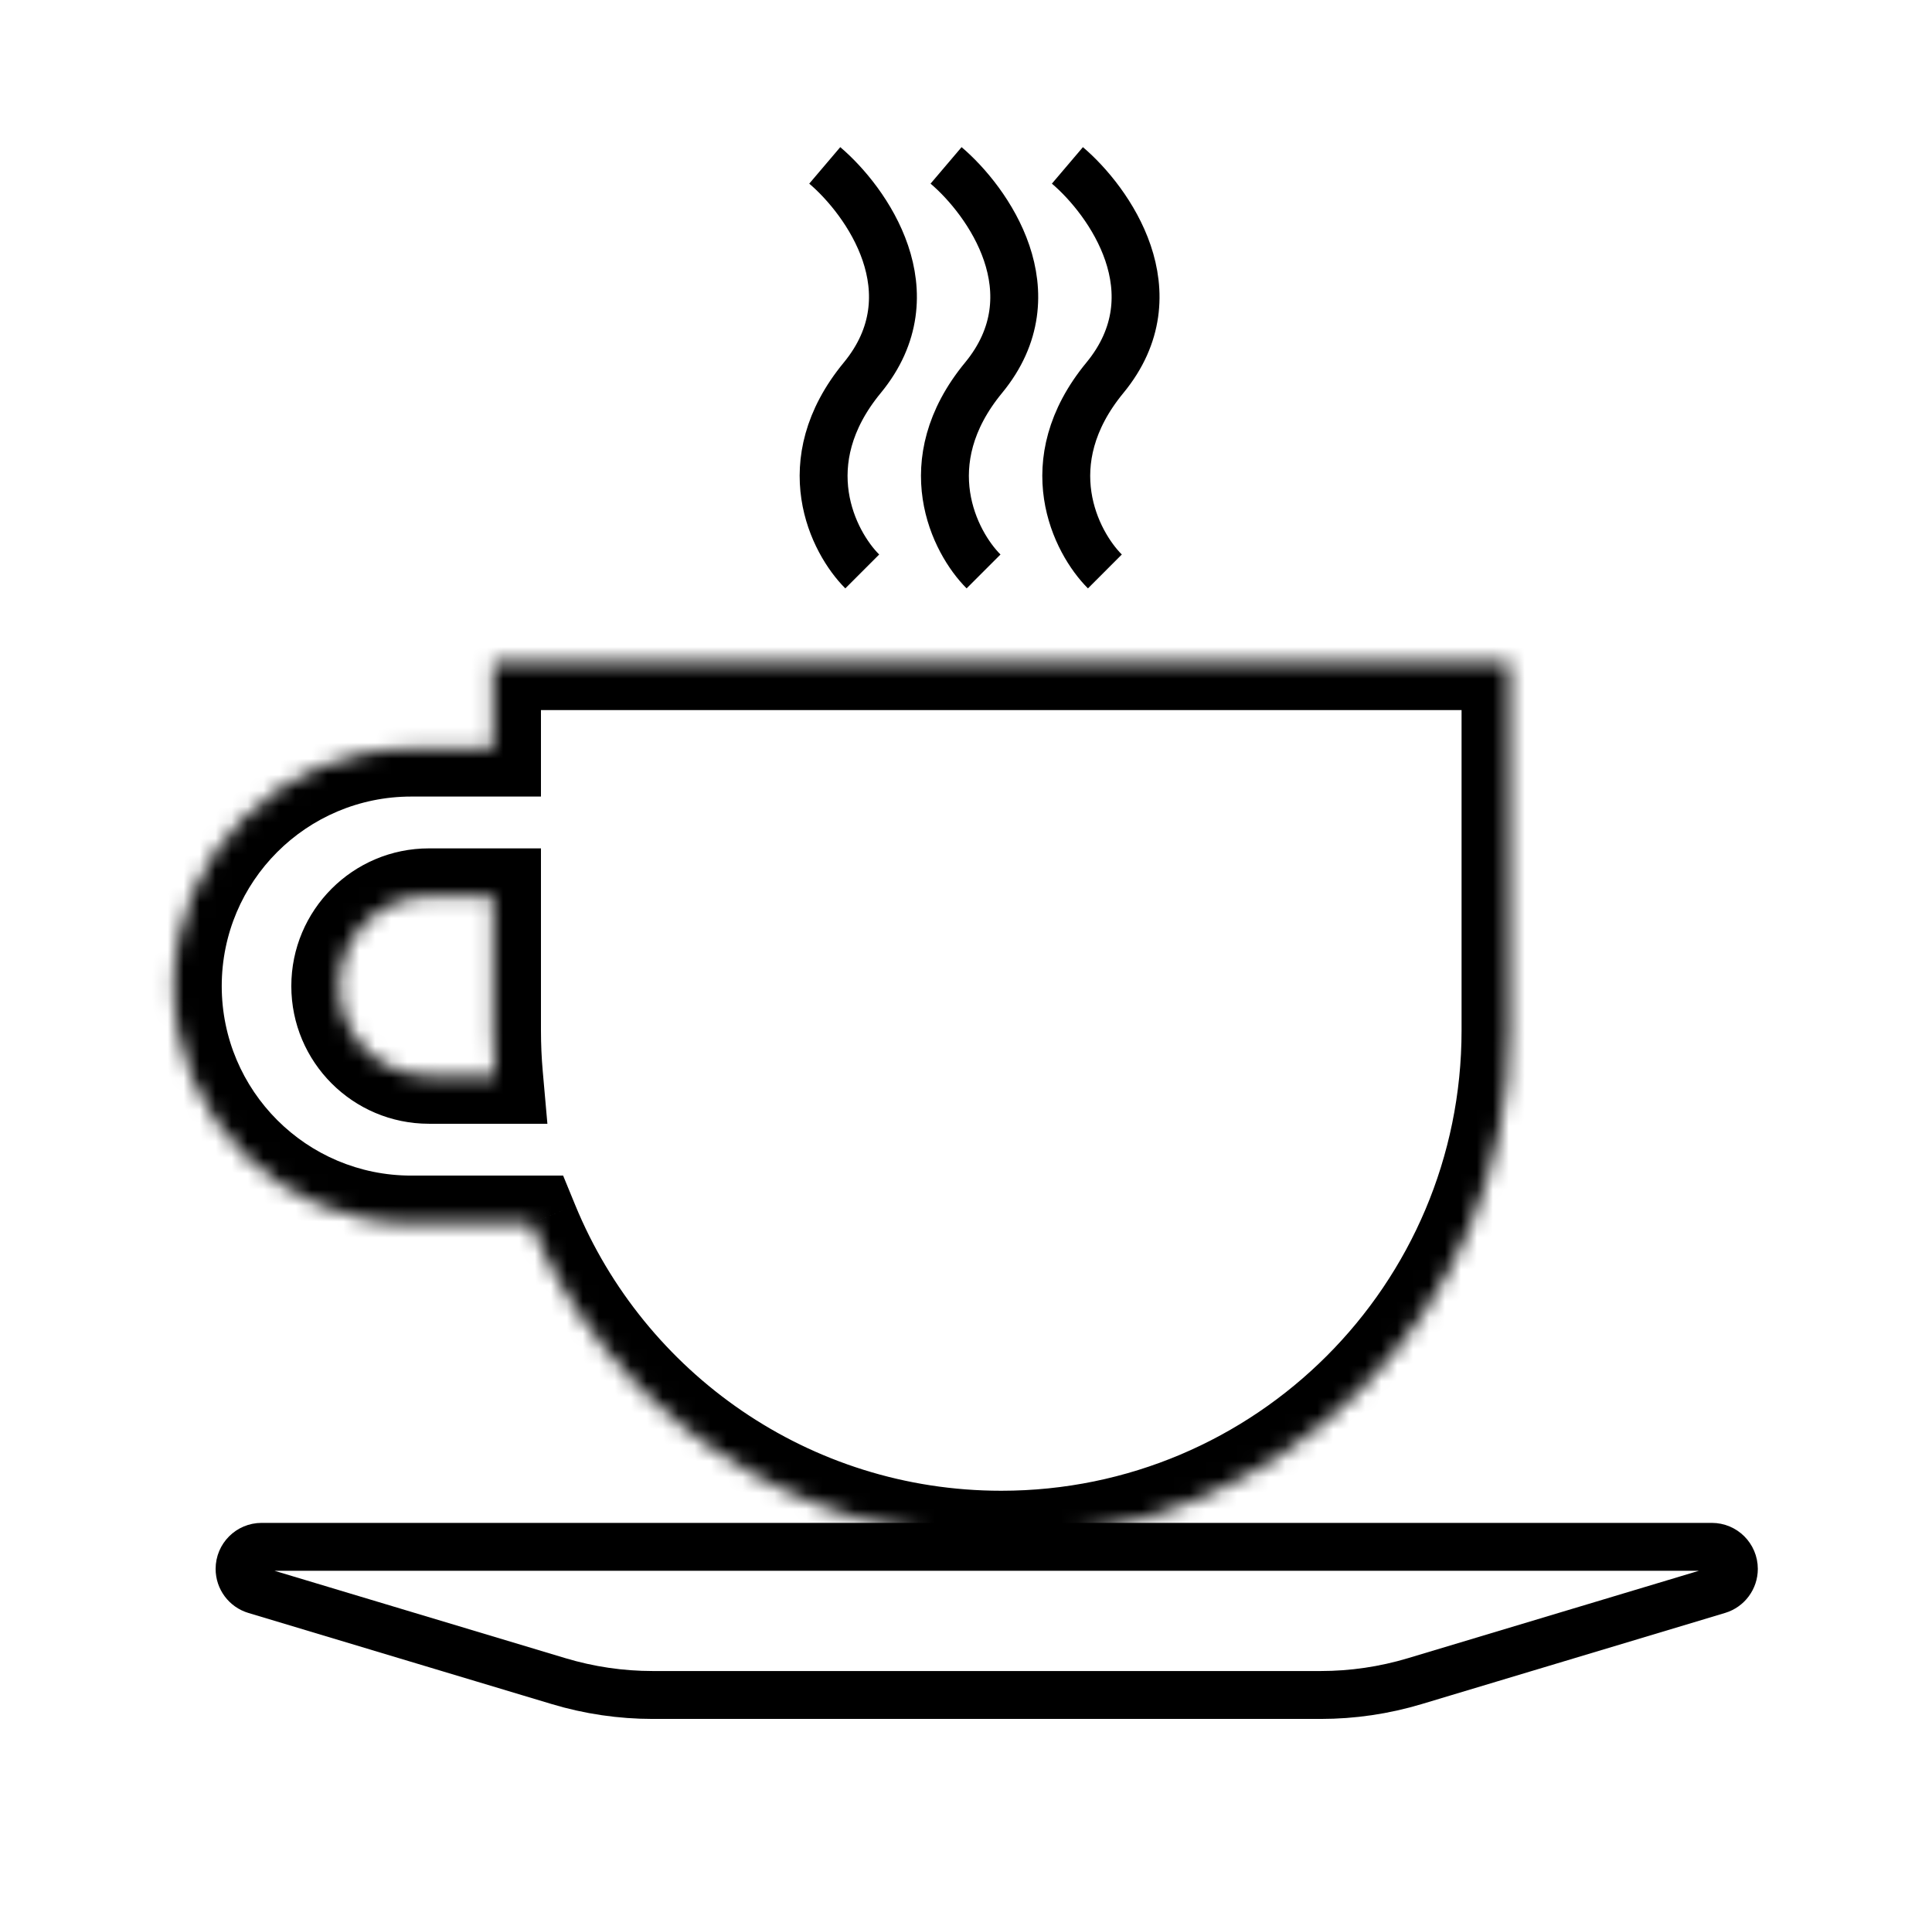 <svg width="121" height="120" viewBox="0 0 121 120" fill="none" xmlns="http://www.w3.org/2000/svg">
<mask id="path-1-inside-1_226_3337" fill="white">
<path fill-rule="evenodd" clip-rule="evenodd" d="M94.537 41.468H30.88V46.882H25.755C17.544 46.882 10.887 53.538 10.887 61.75C10.887 69.961 17.544 76.618 25.755 76.618H33.257C38.018 88.2 49.411 96.354 62.709 96.354C80.287 96.354 94.537 82.104 94.537 64.525V41.468ZM30.88 56.127V64.525C30.88 65.485 30.922 66.434 31.005 67.372L26.867 67.372C23.762 67.372 21.245 64.855 21.245 61.75C21.245 58.645 23.762 56.127 26.867 56.127H30.88Z"/>
</mask>
<path d="M30.88 41.468V38.468H27.88V41.468H30.88ZM94.537 41.468H97.537V38.468H94.537V41.468ZM30.88 46.882V49.882H33.88V46.882H30.88ZM10.887 61.75H13.887H10.887ZM33.257 76.618L36.032 75.478L35.268 73.618H33.257V76.618ZM30.88 56.127H33.88V53.127H30.88V56.127ZM31.005 67.372L31.005 70.372L34.283 70.372L33.994 67.107L31.005 67.372ZM26.867 67.372L26.867 64.372H26.867V67.372ZM21.245 61.75L24.245 61.75V61.75H21.245ZM30.88 44.468H94.537V38.468H30.88V44.468ZM33.88 46.882V41.468H27.88V46.882H33.88ZM30.88 43.882H25.755V49.882H30.88V43.882ZM25.755 43.882C15.887 43.882 7.887 51.881 7.887 61.75H13.887C13.887 55.195 19.2 49.882 25.755 49.882V43.882ZM7.887 61.75C7.887 71.618 15.887 79.618 25.755 79.618V73.618C19.2 73.618 13.887 68.305 13.887 61.75H7.887ZM25.755 79.618H33.257V73.618H25.755V79.618ZM62.709 93.354C50.669 93.354 40.346 85.973 36.032 75.478L30.483 77.759C35.689 90.426 48.153 99.354 62.709 99.354V93.354ZM91.537 64.525C91.537 80.447 78.63 93.354 62.709 93.354V99.354C81.944 99.354 97.537 83.761 97.537 64.525H91.537ZM91.537 41.468V64.525H97.537V41.468H91.537ZM33.88 64.525V56.127H27.88V64.525H33.88ZM33.994 67.107C33.918 66.258 33.88 65.396 33.88 64.525H27.88C27.88 65.573 27.926 66.611 28.017 67.637L33.994 67.107ZM26.867 70.372L31.005 70.372L31.005 64.372L26.867 64.372L26.867 70.372ZM18.245 61.75C18.245 66.512 22.105 70.372 26.867 70.372V64.372C25.419 64.372 24.245 63.198 24.245 61.75L18.245 61.75ZM26.867 53.127C22.105 53.127 18.245 56.988 18.245 61.75H24.245C24.245 60.302 25.419 59.127 26.867 59.127V53.127ZM30.88 53.127H26.867V59.127H30.88V53.127Z" fill="black" mask="url(#path-1-inside-1_226_3337)"/>
<path d="M61.599 35.785C59.774 33.96 57.218 28.978 61.599 23.658C65.981 18.338 61.86 12.574 59.252 10.357" stroke="black" stroke-width="3"/>
<path d="M69.198 35.785C67.372 33.96 64.817 28.978 69.198 23.658C73.579 18.338 69.459 12.574 66.851 10.357" stroke="black" stroke-width="3"/>
<path d="M54.002 35.785C52.176 33.96 49.62 28.978 54.002 23.658C58.383 18.338 54.262 12.574 51.654 10.357" stroke="black" stroke-width="3"/>
<path d="M15.004 98.247C15.004 97.484 15.622 96.866 16.384 96.866H107.211C107.973 96.866 108.591 97.484 108.591 98.247C108.591 98.856 108.192 99.394 107.608 99.569L88.609 105.276C86.696 105.851 84.709 106.143 82.711 106.143H61.797H40.883C38.886 106.143 36.899 105.851 34.986 105.276L15.987 99.569C15.403 99.394 15.004 98.856 15.004 98.247Z" stroke="black" stroke-width="3"/>
</svg>
